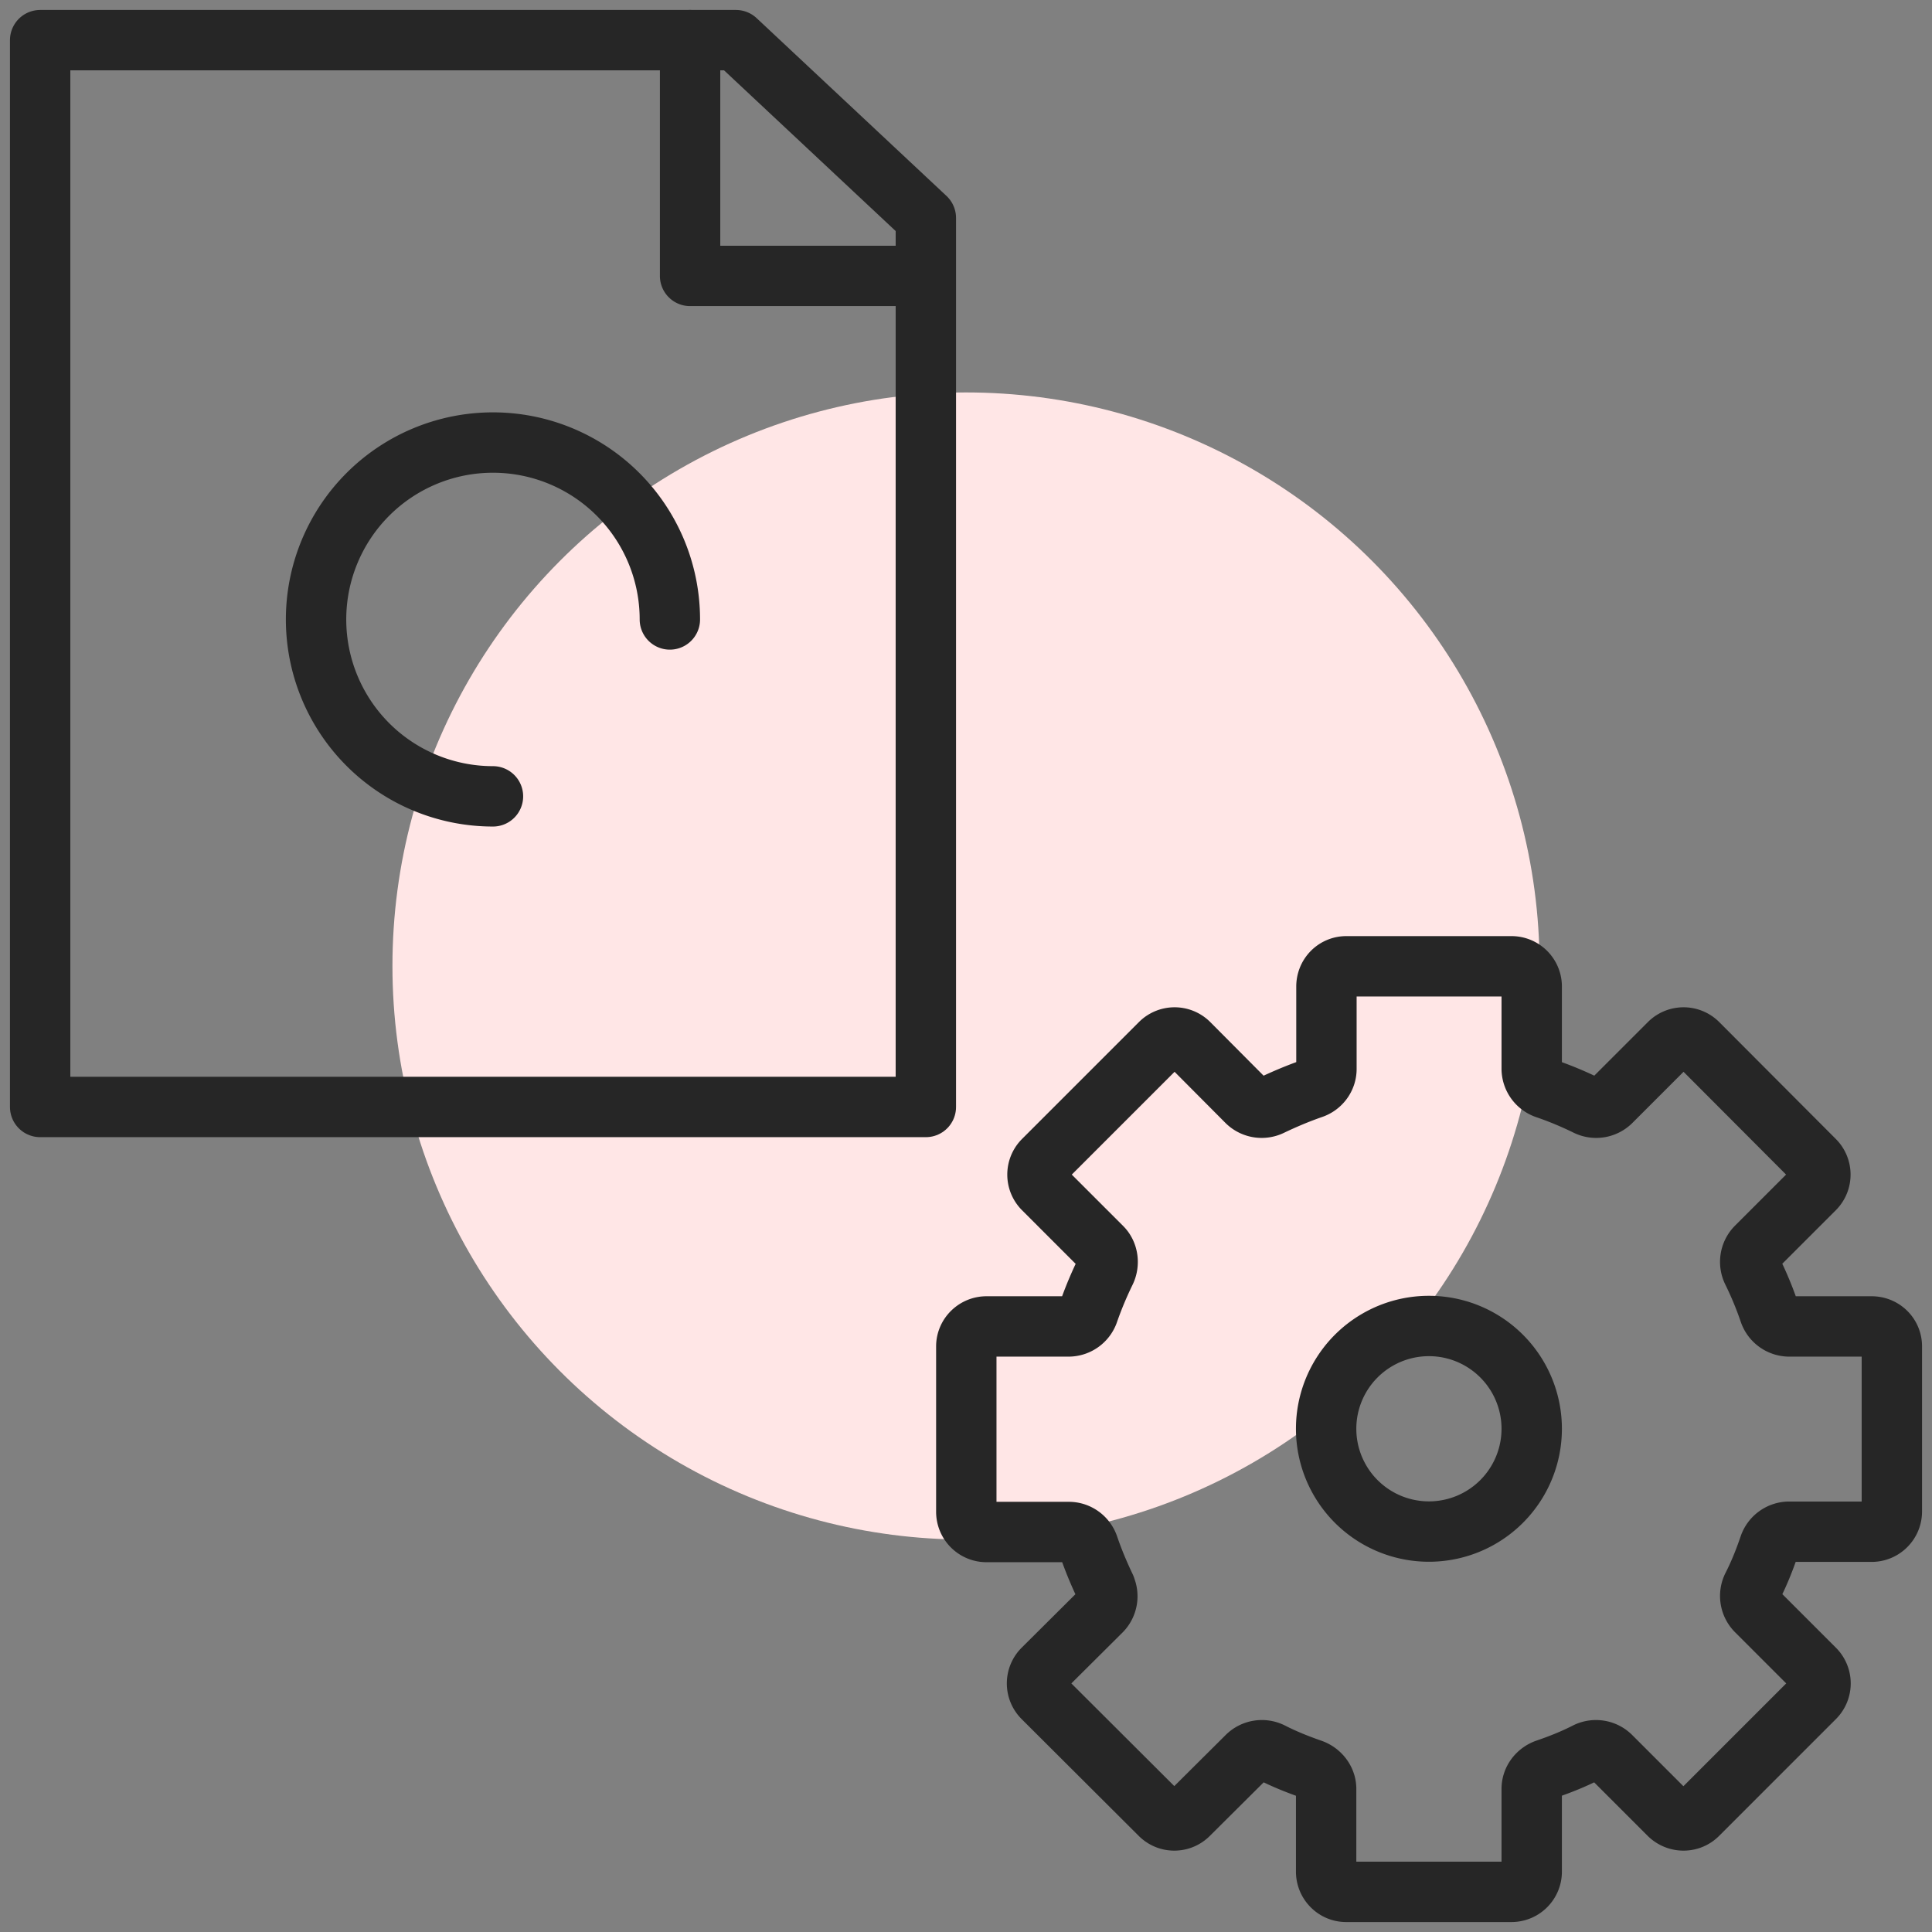 <svg xmlns="http://www.w3.org/2000/svg" width="64" height="64" fill="none" viewBox="0 0 64 64">
  <rect x="0" y="0" width="64" height="64" fill="#808080" stroke="none"/>
  <circle cx="32" cy="32" r="19" fill="#FFE6E6"/>
  <path stroke="#262626" stroke-linecap="round" stroke-linejoin="round" stroke-width="2" d="M1.33 1.33v35.34h29.34V7.22l-6.29-5.89H1.33Z"/>
  <path stroke="#262626" stroke-linecap="round" stroke-linejoin="round" stroke-width="2" d="M22.86 1.33v7.81h7.8m-8.47 11.38a5.86 5.86 0 1 0-5.86 5.86"/>
  <path stroke="#262626" stroke-linejoin="round" stroke-width="2" d="M36.61 52.57a.7.7 0 0 1-.12.79l-1.94 1.93a.67.67 0 0 0 0 .95l3.88 3.87c.26.26.68.26.94 0l1.94-1.93a.7.7 0 0 1 .8-.13c.43.22.88.4 1.34.56.28.1.48.36.48.65V62c0 .37.3.67.66.67h5.48c.37 0 .67-.3.67-.67v-2.74c0-.3.2-.55.47-.65.47-.16.92-.34 1.35-.56a.7.7 0 0 1 .8.13l1.93 1.93c.27.26.69.26.95 0l3.87-3.87a.67.67 0 0 0 0-.95l-1.93-1.93a.7.7 0 0 1-.13-.8c.22-.43.4-.88.56-1.35a.7.7 0 0 1 .65-.47H62c.37 0 .67-.3.67-.67V44.6c0-.37-.3-.66-.67-.66h-2.74a.7.7 0 0 1-.65-.48 11.3 11.3 0 0 0-.56-1.35.7.7 0 0 1 .13-.8l1.93-1.93a.67.67 0 0 0 0-.94l-3.87-3.88a.67.67 0 0 0-.94 0l-1.94 1.94a.7.7 0 0 1-.8.12c-.43-.21-.88-.4-1.35-.56a.7.7 0 0 1-.47-.65v-2.73c0-.37-.3-.67-.67-.67H44.6c-.37 0-.66.3-.66.67v2.73c0 .3-.2.56-.48.65-.46.16-.91.35-1.35.56a.7.7 0 0 1-.8-.12l-1.93-1.94a.67.67 0 0 0-.94 0l-3.88 3.88a.67.67 0 0 0 0 .94l1.94 1.94c.2.2.25.53.12.8-.21.43-.4.88-.56 1.34a.7.7 0 0 1-.65.48h-2.73c-.37 0-.67.3-.67.66v5.48c0 .37.3.67.67.67h2.73c.3 0 .56.2.65.47.16.47.35.92.56 1.36Z"/>
  <path stroke="#262626" stroke-linejoin="round" stroke-width="2" d="M50.74 47.33a3.4 3.4 0 1 1-6.81 0 3.4 3.4 0 0 1 6.81 0Z"/>
</svg>
